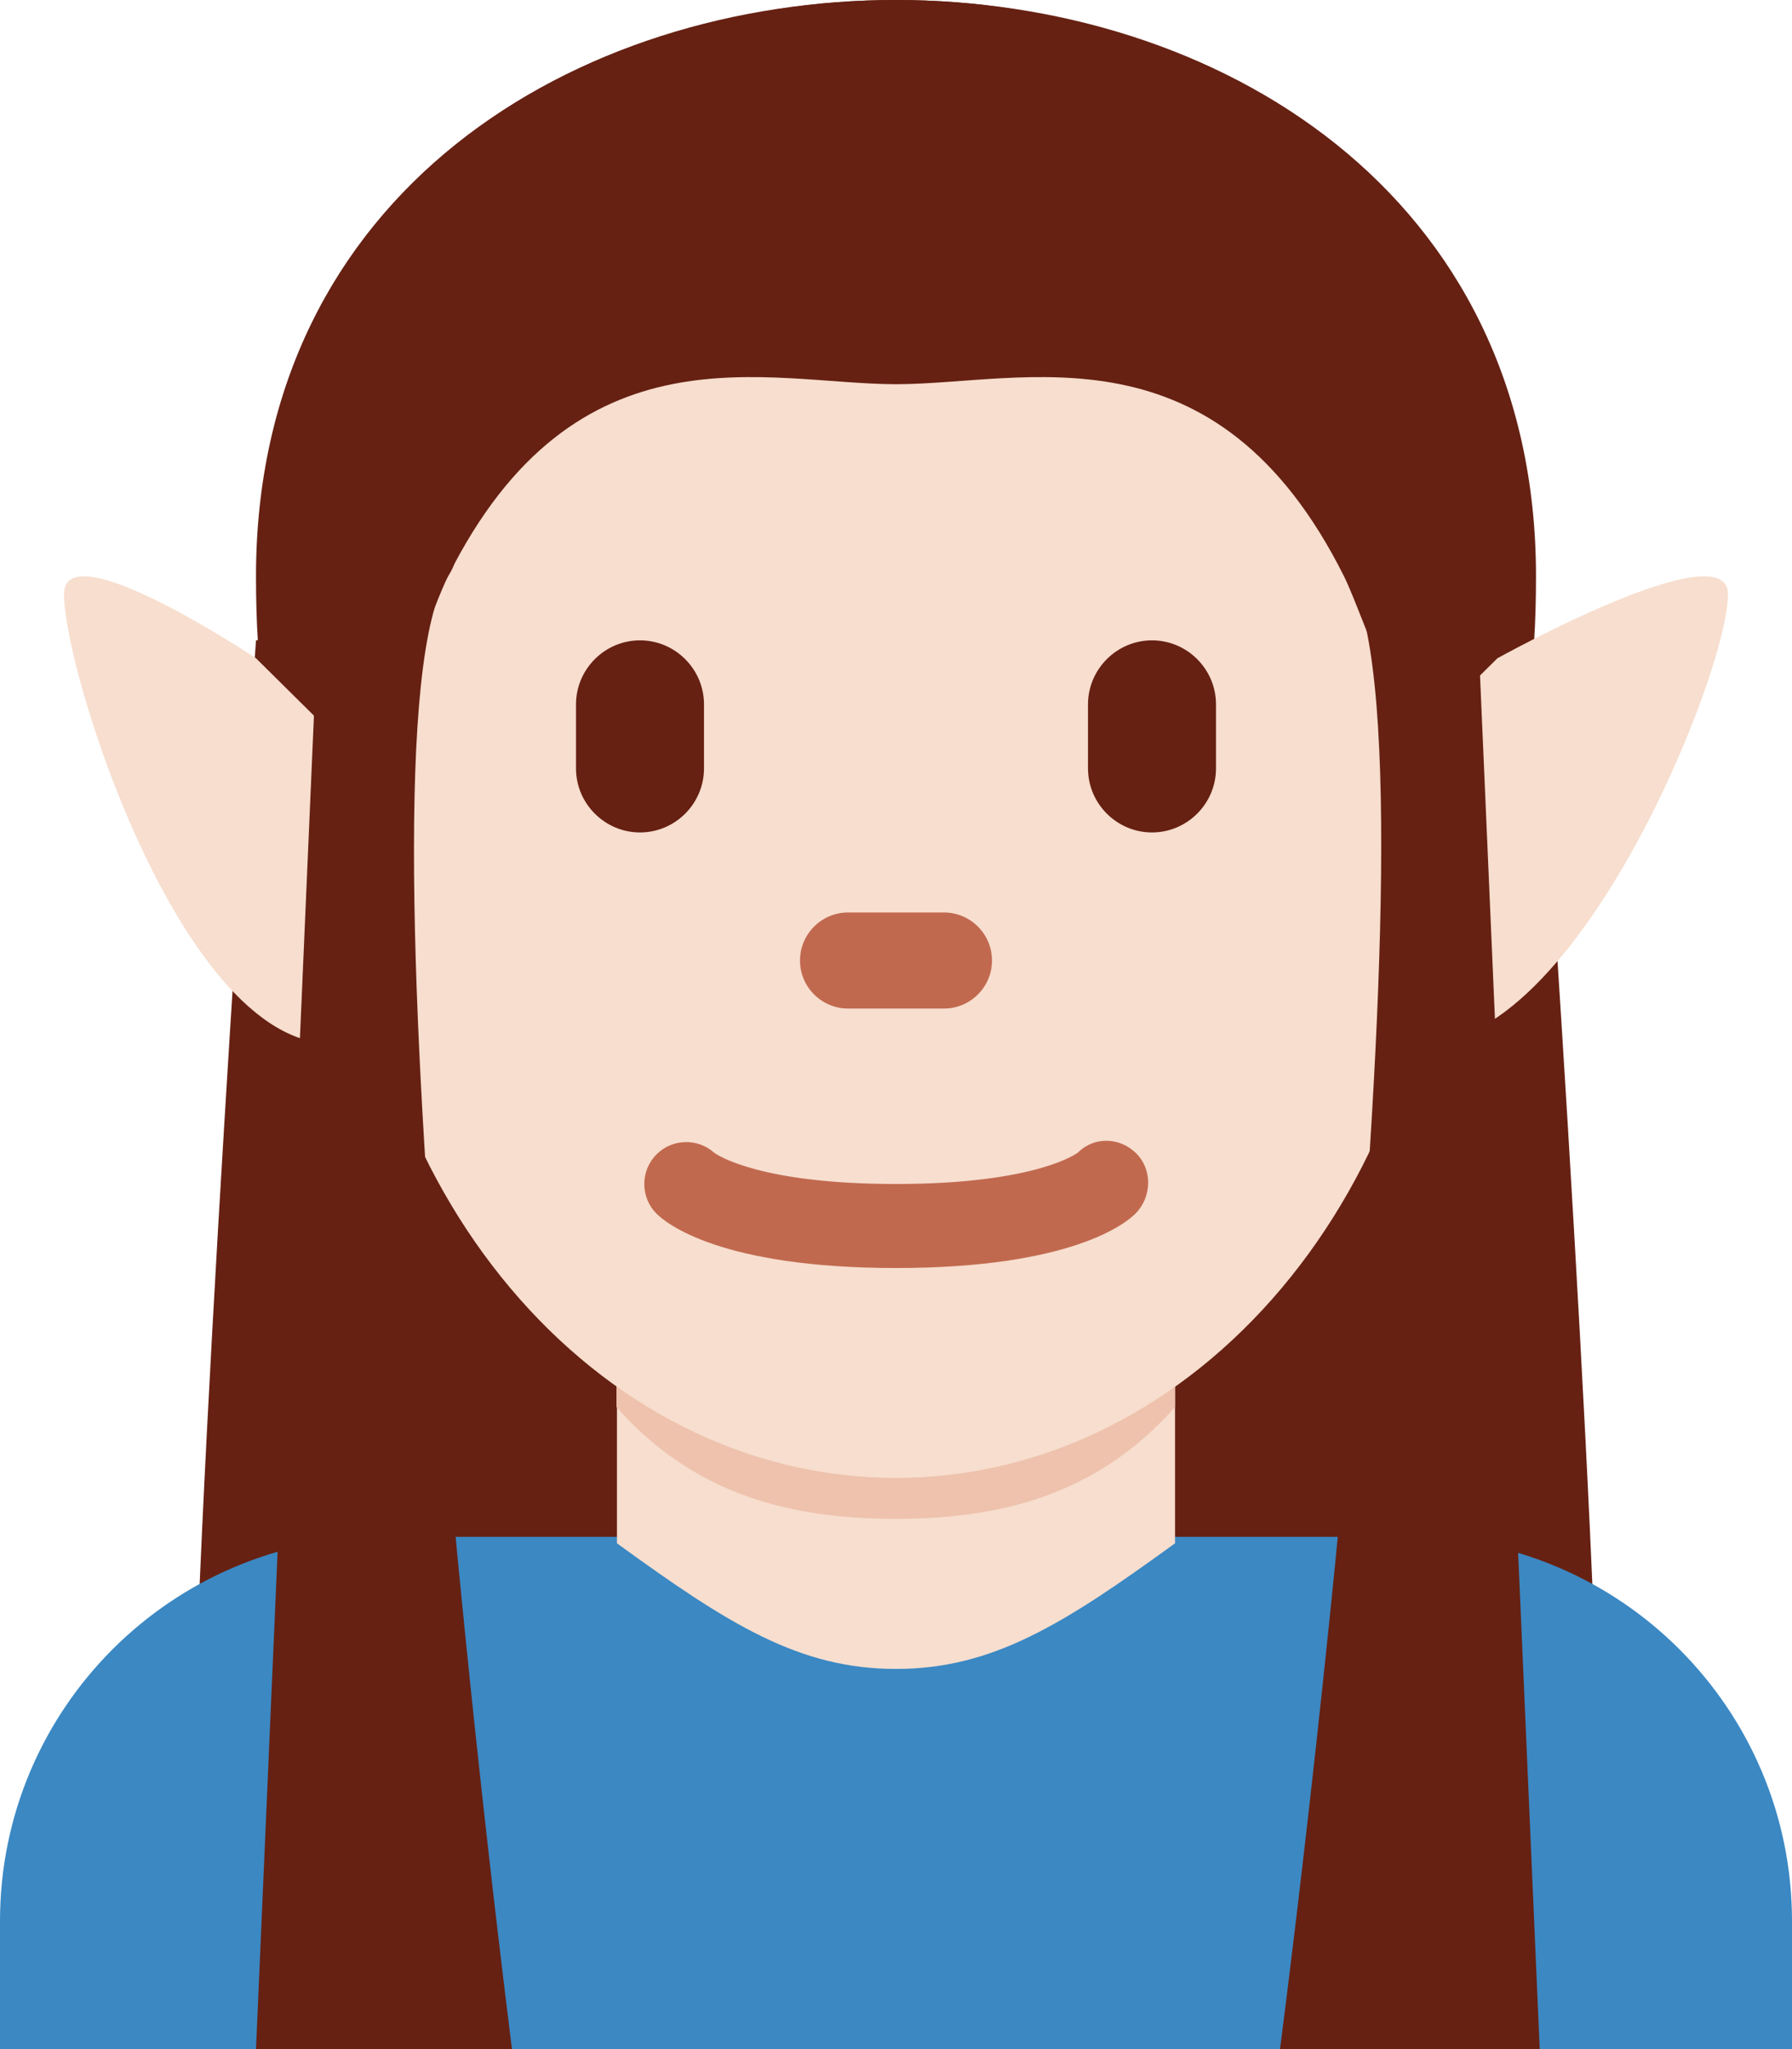 <?xml version="1.0" encoding="UTF-8" standalone="no"?>
<svg
   xmlns:dc="http://purl.org/dc/elements/1.1/"
   xmlns:cc="http://creativecommons.org/ns#"
   xmlns:rdf="http://www.w3.org/1999/02/22-rdf-syntax-ns#"
   xmlns:svg="http://www.w3.org/2000/svg"
   xmlns="http://www.w3.org/2000/svg"
   xmlns:sodipodi="http://sodipodi.sourceforge.net/DTD/sodipodi-0.dtd"
   xmlns:inkscape="http://www.inkscape.org/namespaces/inkscape"
   viewBox="0 0 28 32"
   id="svg2"
   version="1.1"
   inkscape:version="0.91 r13725"
   sodipodi:docname="1f9dd-1f3fb.svg"
   width="28"
   height="32">
  <defs
     id="defs30" />
  <sodipodi:namedview
     pagecolor="#ffffff"
     bordercolor="#666666"
     borderopacity="1"
     objecttolerance="10"
     gridtolerance="10"
     guidetolerance="10"
     inkscape:pageopacity="0"
     inkscape:pageshadow="2"
     inkscape:window-width="640"
     inkscape:window-height="480"
     id="namedview28"
     showgrid="false"
     inkscape:zoom="6.5555556"
     inkscape:cx="14"
     inkscape:cy="18"
     inkscape:window-x="0"
     inkscape:window-y="0"
     inkscape:window-maximized="0"
     inkscape:current-layer="svg2" />
  <path
     d="M 4,10 C 4,10 3,24 3,29 L 14,29 14,9 4,10 Z m 20,0 c 0,0 1,14 1,19 l -11,0 0,-20 10,1 z"
     id="path4"
     inkscape:connector-curvature="0"
     style="fill:#662113" />
  <path
     d="M 14,8 14,0 C 9,0 4,3 4,9 4,15 6.553,9.894 7,9 9,5 12,8 14,8 Z m 0,0 0,-8 c 5,0 10,3 10,9 0,6 -2.553,0.894 -3,0 C 19,5 16,8 14,8 Z"
     id="path6"
     inkscape:connector-curvature="0"
     style="fill:#662113" />
  <path
     d="m 28,32 0,-2 c 0,-3.313 -2.687,-6 -6,-6 L 6,24 c -3.313,0 -6,2.687 -6,6 l 0,2 28,0 z"
     id="path8"
     inkscape:connector-curvature="0"
     style="fill:#3b88c3" />
  <path
     d="m 9.64,24.101 c 1.744,1.267 2.848,1.962 4.36,1.962 1.511,0 2.616,-0.696 4.36,-1.962 l 0,-3.811 -8.72,0 0,3.811 z"
     id="path10"
     inkscape:connector-curvature="0"
     style="fill:#f7dece" />
  <path
     d="m 9.632,21.973 c 1.216,1.374 2.724,1.746 4.364,1.746 1.639,0 3.147,-0.372 4.364,-1.746 l 0,-3.491 -8.728,0 0,3.491 z"
     id="path12"
     inkscape:connector-curvature="0"
     style="fill:#eec2ad" />
  <path
     d="M 5.478,12.96 C 5.478,7.371 9.294,2.839 14,2.839 c 4.706,0 8.522,4.531 8.522,10.121 0,5.589 -3.816,10.12 -8.522,10.12 -4.706,0 -8.522,-4.531 -8.522,-10.12 z"
     id="path14"
     inkscape:connector-curvature="0"
     style="fill:#f7dece" />
  <path
     d="m 14,19.802 c -2.754,0 -3.6,-0.706 -3.741,-0.848 -0.256,-0.256 -0.256,-0.671 0,-0.927 0.248,-0.248 0.645,-0.255 0.902,-0.024 0.052,0.038 0.721,0.487 2.839,0.487 2.2,0 2.836,-0.485 2.842,-0.49 0.255,-0.255 0.656,-0.243 0.913,0.013 0.256,0.256 0.242,0.684 -0.014,0.94 C 17.6,19.096 16.754,19.802 14,19.802 Z"
     id="path16"
     inkscape:connector-curvature="0"
     style="fill:#c1694f" />
  <path
     d="M 10,13 C 9.45,13 9,12.55 9,12 l 0,-1 c 0,-0.55 0.45,-1 1,-1 0.55,0 1,0.45 1,1 l 0,1 c 0,0.55 -0.45,1 -1,1 z m 8,0 c -0.55,0 -1,-0.45 -1,-1 l 0,-1 c 0,-0.55 0.45,-1 1,-1 0.55,0 1,0.45 1,1 l 0,1 c 0,0.55 -0.45,1 -1,1 z"
     id="path18"
     inkscape:connector-curvature="0"
     style="fill:#662113" />
  <path
     d="m 14.75,15.75 -1.5,0 c -0.413,0 -0.75,-0.337 -0.75,-0.75 0,-0.413 0.337,-0.75 0.75,-0.75 l 1.5,0 c 0.413,0 0.75,0.337 0.75,0.75 0,0.413 -0.337,0.75 -0.75,0.75 z"
     id="path20"
     inkscape:connector-curvature="0"
     style="fill:#c1694f" />
  <path
     d="m 4,10.28 1.868,1.849 c 0,0 1.192,3.401 0,3.997 C 3.204,17.457 1,10.612 1,9.28 c 0,-1 3,1 3,1 z m 19.397,0 -1.868,1.849 c 0,0 -1.192,3.401 0,3.997 C 24.194,17.457 27,10.612 27,9.28 c 0,-1 -3.603,1 -3.603,1 z"
     id="path22"
     inkscape:connector-curvature="0"
     style="fill:#f7dece" />
  <path
     d="M 14,0 C 9,0 5,3 5,9 c 0,6 1.553,0.894 2,0 2,-4 5,-3 7,-3 2,0 5,-1 7,3 0.447,0.894 2,6 2,0 0,-6 -4,-9 -9,-9 z"
     id="path24"
     inkscape:connector-curvature="0"
     style="fill:#662113" />
  <path
     d="M 5,9 4,32 8,32 C 8,32 5.373,11.516 7,9 7.698,7.92 5,9 5,9 Z m 18.058,0 1,23 L 20,32 c 0,0 2.685,-20.484 1.058,-23 -0.698,-1.08 2,0 2,0 z"
     id="path26"
     inkscape:connector-curvature="0"
     style="fill:#662113" />
</svg>

